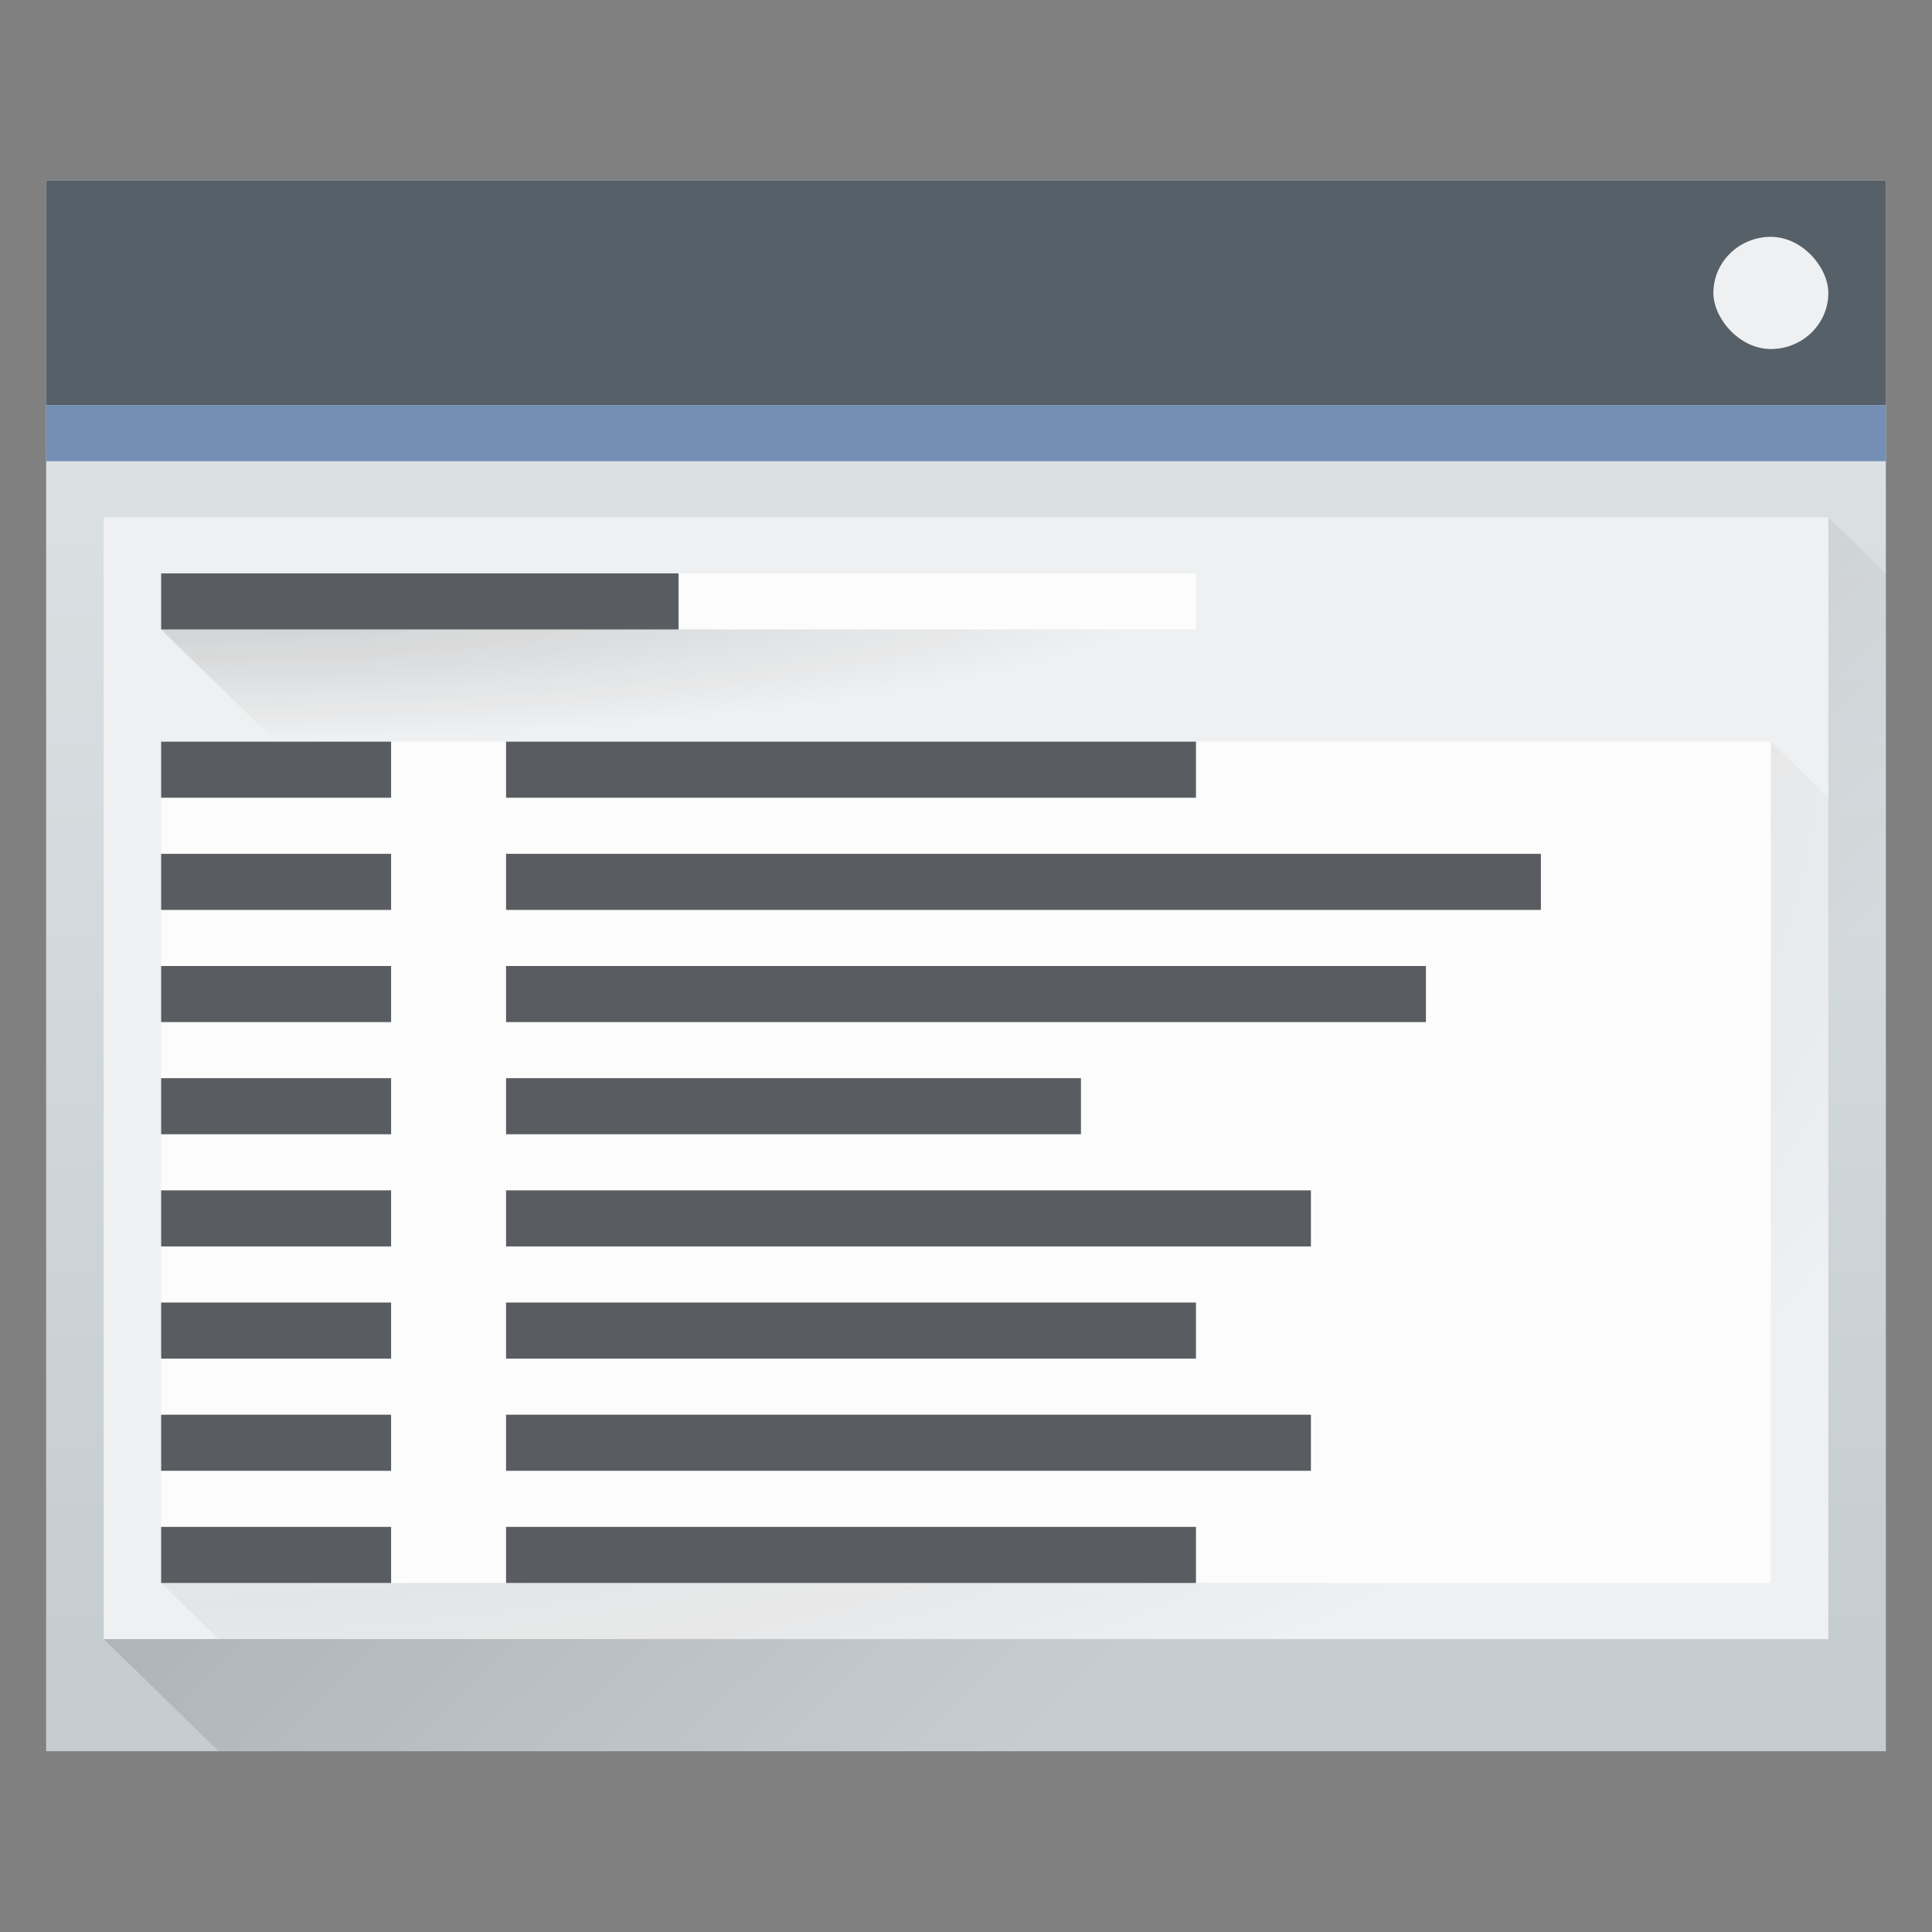 <?xml version="1.0" encoding="UTF-8" standalone="no"?>
<svg
   xmlns:dc="http://purl.org/dc/elements/1.1/"
   xmlns:cc="http://creativecommons.org/ns#"
   xmlns:rdf="http://www.w3.org/1999/02/22-rdf-syntax-ns#"
   xmlns:svg="http://www.w3.org/2000/svg"
   xmlns="http://www.w3.org/2000/svg"
   xmlns:xlink="http://www.w3.org/1999/xlink"
   xmlns:sodipodi="http://sodipodi.sourceforge.net/DTD/sodipodi-0.dtd"
   xmlns:inkscape="http://www.inkscape.org/namespaces/inkscape"
   inkscape:version="1.0beta2 (2b71d25d45, 2019-12-03)"
   sodipodi:docname="yast-messages.svg"
   id="svg46"
   version="1.1"
   width="32"
   height="32">
  <rect width="100%" height="100%" fill="#808080" stroke="none"/>
  <defs
     id="defs50" />
  <sodipodi:namedview
     inkscape:current-layer="svg46"
     inkscape:window-maximized="1"
     inkscape:window-y="22"
     inkscape:window-x="0"
     inkscape:cy="16"
     inkscape:cx="16.086331"
     inkscape:zoom="17.375"
     showgrid="false"
     id="namedview48"
     inkscape:window-height="1026"
     inkscape:window-width="1920"
     inkscape:pageshadow="2"
     inkscape:pageopacity="0"
     guidetolerance="10"
     gridtolerance="10"
     objecttolerance="10"
     borderopacity="1"
     inkscape:document-rotation="0"
     bordercolor="#666666"
     pagecolor="#ffffff" />
  <linearGradient
     gradientTransform="matrix(0.952,0,0,0.929,0.764,1.136)"
     y2="9"
     y1="27"
     x2="2"
     x1="2"
     gradientUnits="userSpaceOnUse"
     id="f">
    <stop
       id="stop2"
       stop-color="#31363b"
       offset="0" />
    <stop
       id="stop4"
       stop-color="#4f575f"
       offset="1" />
  </linearGradient>
  <linearGradient
     id="a">
    <stop
       id="stop7"
       stop-color="#292c2f"
       offset="0" />
    <stop
       id="stop9"
       stop-opacity="0"
       offset="1" />
  </linearGradient>
  <radialGradient
     xlink:href="#a"
     r="9.5"
     gradientUnits="userSpaceOnUse"
     gradientTransform="matrix(0,0.293,-1.804,-4.6448544e-5,4.473,5.976)"
     cy="1"
     cx="12"
     id="e" />
  <radialGradient
     xlink:href="#a"
     r="14.5"
     gradientUnits="userSpaceOnUse"
     gradientTransform="matrix(0,1.281,-2.167,0,14.588,9.721)"
     cy="5.5"
     cx="2"
     id="d" />
  <linearGradient
     y2="502.655"
     y1="543.798"
     x2="0"
     gradientUnits="userSpaceOnUse"
     gradientTransform="matrix(0.635,0,0,0.59,-243.368,-293.607)"
     id="b">
    <stop
       id="stop14"
       stop-color="#c6cdd1"
       offset="0" />
    <stop
       id="stop16"
       stop-color="#e0e5e7"
       offset="1" />
  </linearGradient>
  <linearGradient
     gradientTransform="matrix(0.952,0,0,0.929,0.764,1.136)"
     y2="25"
     y1="10"
     x2="22"
     x1="7"
     gradientUnits="userSpaceOnUse"
     id="c">
    <stop
       id="stop19"
       offset="0" />
    <stop
       id="stop21"
       stop-opacity="0"
       offset="1" />
  </linearGradient>
  <path
     inkscape:connector-curvature="0"
     style="fill:url(#b);stroke-width:0.941"
     id="path24"
     fill="url(#b)"
     d="M 0.764,2.994 H 31.236 V 29.006 H 0.764 Z" />
  <path
     inkscape:connector-curvature="0"
     style="fill:url(#c);stroke-width:0.941"
     id="path26"
     opacity=".2"
     fill-rule="evenodd"
     fill="url(#c)"
     d="M 1.717,27.148 30.283,8.568 31.236,9.497 V 29.006 H 3.621 Z" />
  <path
     style="stroke-width:0.941"
     inkscape:connector-curvature="0"
     id="path28"
     fill="#566069"
     d="M 0.764,2.994 H 31.236 V 6.71 H 0.764 Z" />
  <path
     style="stroke-width:0.941;fill:#738fb3;fill-opacity:1"
     inkscape:connector-curvature="0"
     id="path30"
     fill="#3daee9"
     d="M 0.764,6.71 H 31.236 V 7.639 H 0.764 Z" />
  <path
     style="stroke-width:0.941"
     inkscape:connector-curvature="0"
     id="path32"
     fill="#eff0f1"
     d="M 1.717,8.568 H 30.283 V 27.148 H 1.717 Z" />
  <rect
     style="stroke-width:0.941"
     id="rect34"
     y="3.923"
     x="28.379"
     width="1.904"
     rx="0.952"
     height="1.858"
     fill="#eff0f1" />
  <path
     inkscape:connector-curvature="0"
     style="fill:url(#d);stroke-width:0.941"
     id="path36"
     opacity=".2"
     fill="url(#d)"
     d="m 2.669,26.219 0.952,0.929 H 30.283 V 13.213 l -0.952,-0.929 z" />
  <path
     style="stroke-width:0.941"
     inkscape:connector-curvature="0"
     id="path38"
     fill="#fcfcfc"
     d="M 2.669,12.284 H 29.331 V 26.219 H 2.669 Z" />
  <path
     inkscape:connector-curvature="0"
     style="fill:url(#e);stroke-width:0.941"
     id="path40"
     opacity=".2"
     fill="url(#e)"
     d="m 2.669,10.426 1.904,1.858 H 19.809 V 10.426 L 18.857,9.497 Z" />
  <path
     style="stroke-width:0.941"
     inkscape:connector-curvature="0"
     id="path42"
     fill="#fcfcfc"
     d="M 2.669,9.497 H 19.809 V 10.426 H 2.669 Z" />
  <path
     inkscape:connector-curvature="0"
     style="fill:#31363b;stroke-width:0.941;fill-opacity:0.799"
     id="path44"
     fill="url(#f)"
     d="m 2.669,9.497 h 8.57 v 0.929 h -8.57 z m 0,15.793 H 6.478 V 26.219 H 2.669 Z m 5.713,0 H 19.809 V 26.219 H 8.382 Z M 2.669,23.432 h 3.809 v 0.929 H 2.669 Z m 5.713,0 h 13.331 v 0.929 H 8.382 Z M 2.669,21.574 h 3.809 v 0.929 H 2.669 Z m 5.713,0 h 11.427 v 0.929 H 8.382 Z M 2.669,19.716 h 3.809 v 0.929 H 2.669 Z m 5.713,0 h 13.331 v 0.929 H 8.382 Z M 2.669,17.858 h 3.809 v 0.929 H 2.669 Z m 5.713,0 h 9.522 v 0.929 H 8.382 Z M 2.669,16 h 3.809 v 0.929 H 2.669 Z m 5.713,0 h 15.236 v 0.929 H 8.382 Z M 2.669,14.142 h 3.809 v 0.929 H 2.669 Z m 5.713,0 h 17.14 v 0.929 H 8.382 Z M 2.669,12.284 h 3.809 v 0.929 H 2.669 Z m 5.713,0 h 11.427 v 0.929 H 8.382 Z" />
</svg>
